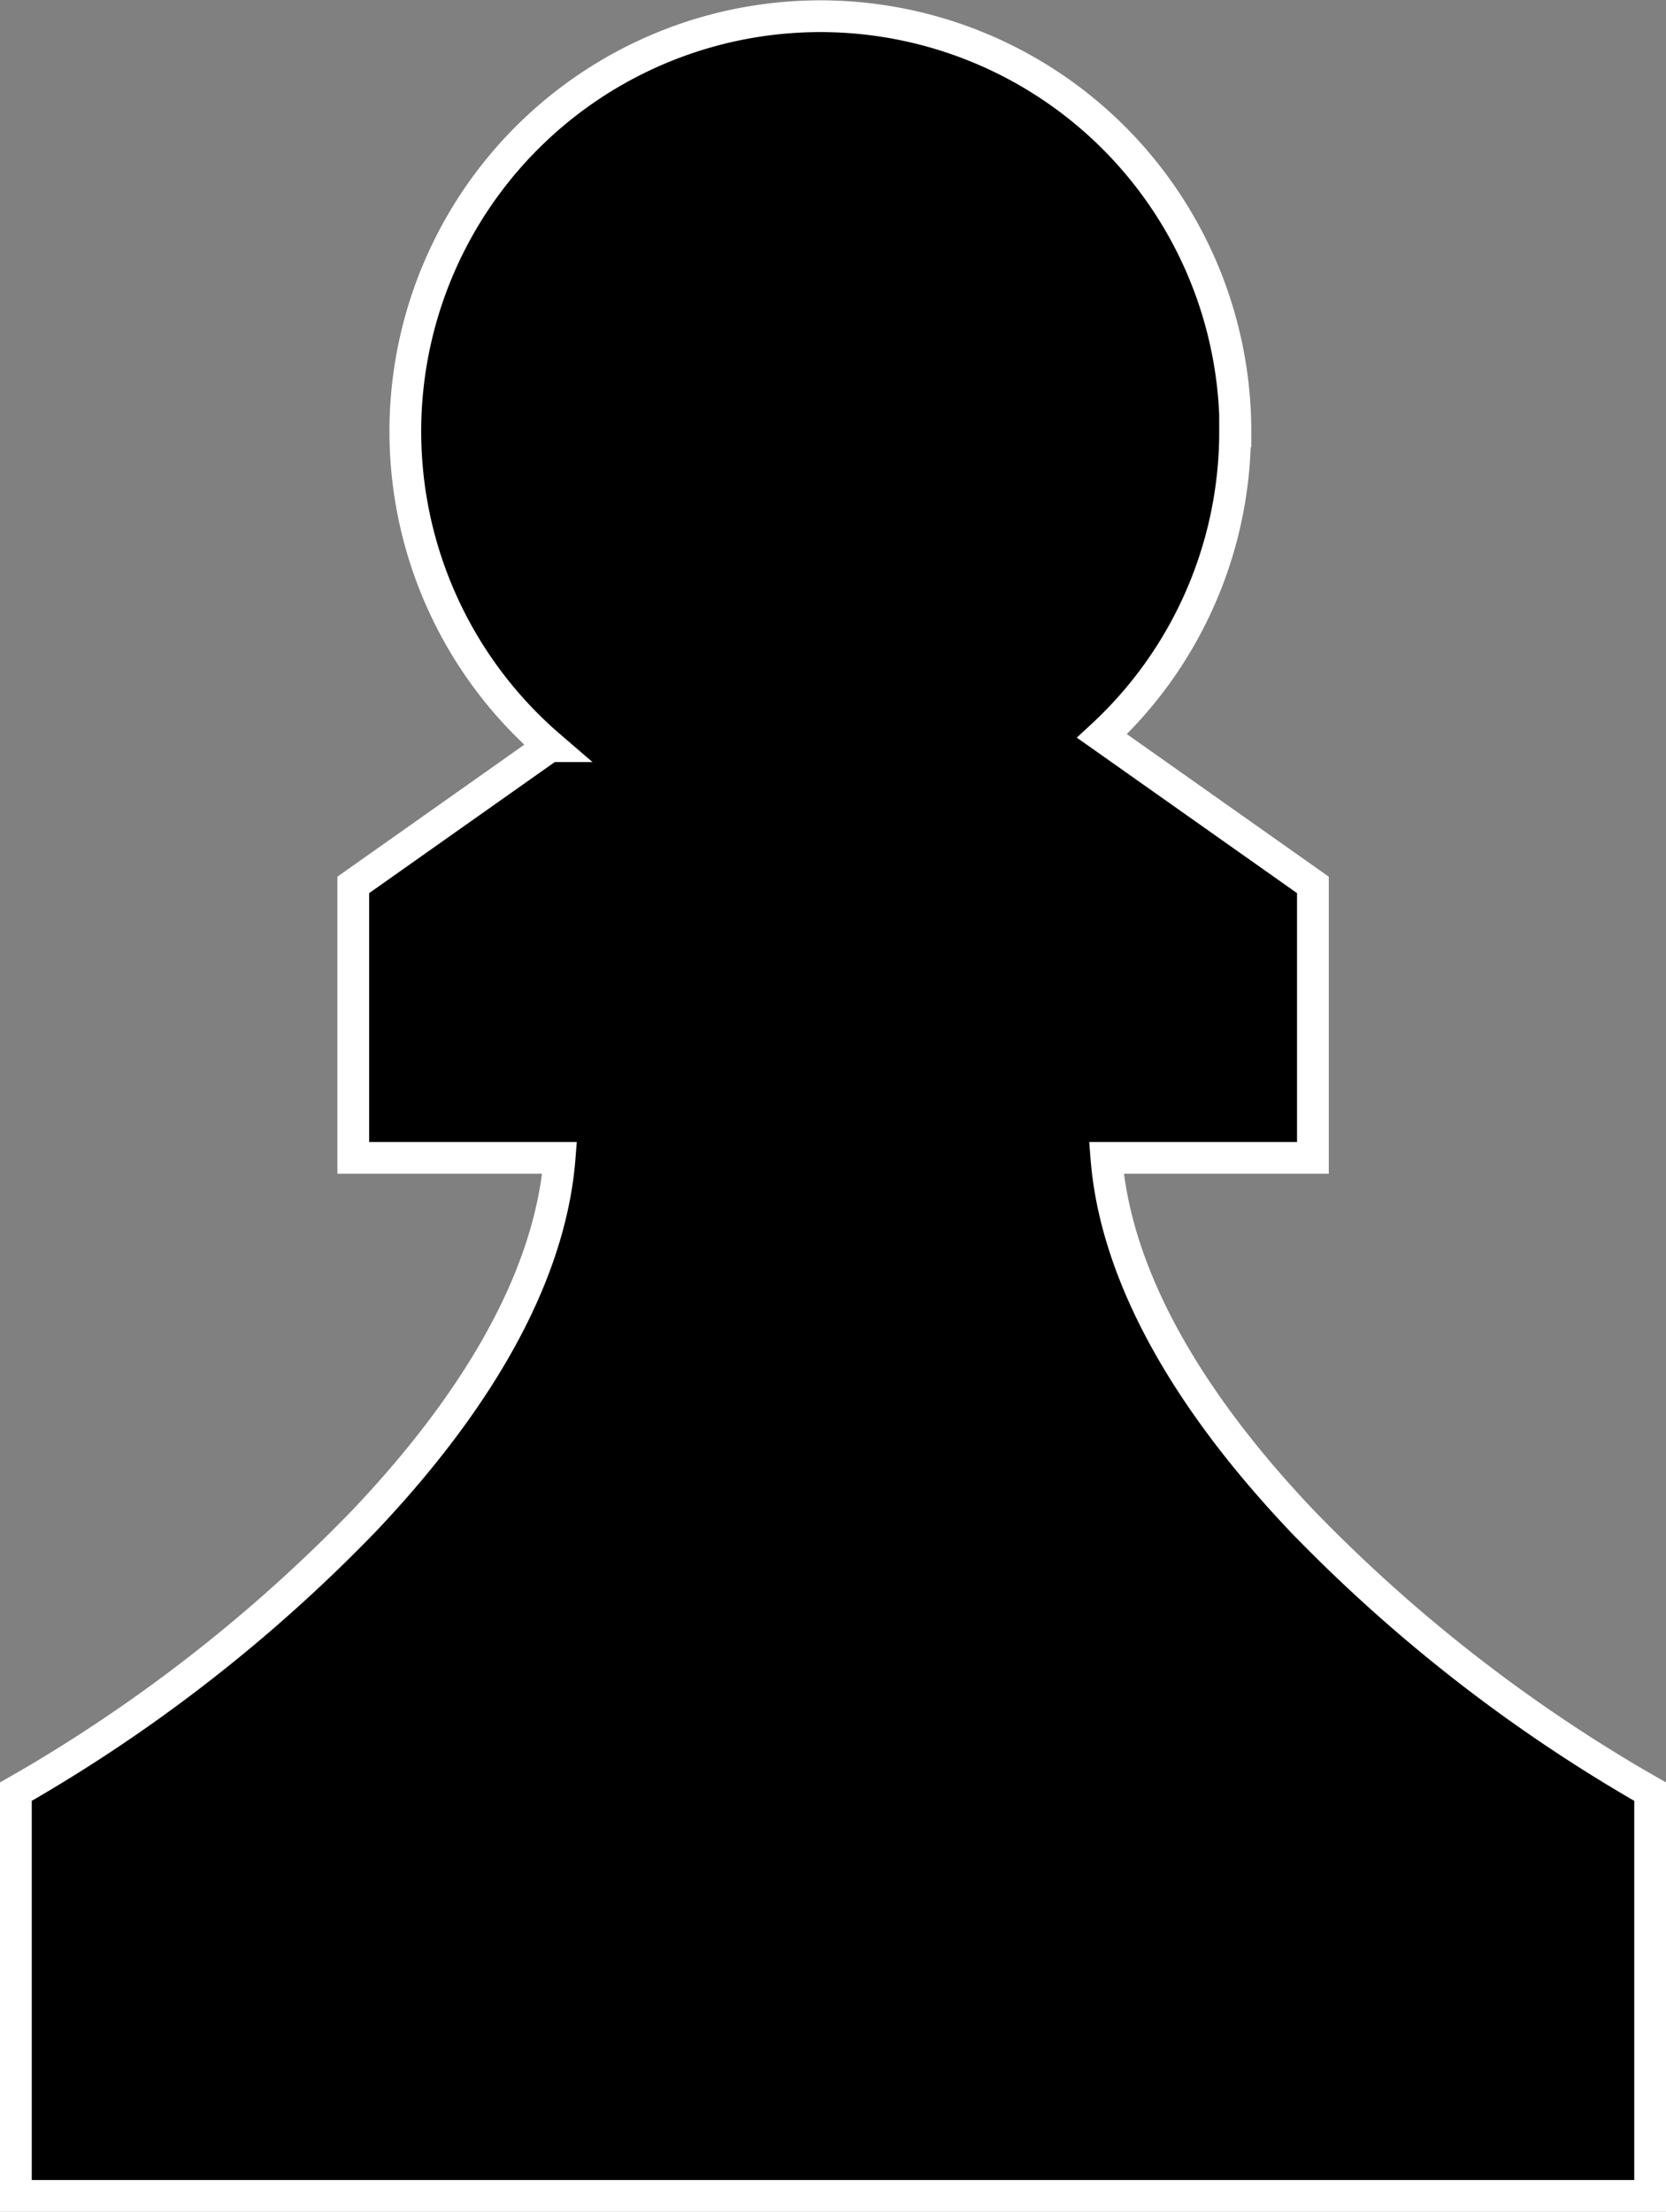 <?xml version="1.0" encoding="UTF-8"?>
<svg width="52.48" height="69.645" version="1.1" viewBox="10 10 52.48 69.645" xmlns="http://www.w3.org/2000/svg">
 <rect x="10" y="10" width="52.48" height="69.645" fill="#808080" stroke="none"/>
 <path d="m48.906 23.579a13.042 13.042 0 0 1-4.193 9.595l6.644 4.69v8.595h-6.505c0.314 3.984 2.87 7.971 6.178 11.449a49.238 49.238 0 0 0 10.538 8.27l0.412 0.236v12.731h-51.48v-12.731l0.412-0.236a49.238 49.238 0 0 0 10.538-8.27c3.308-3.478 5.864-7.465 6.178-11.449h-6.5v-8.595l6.188-4.368a13.074 13.074 0 1 1 21.6-9.917z" stroke="#fff"/>
</svg>
